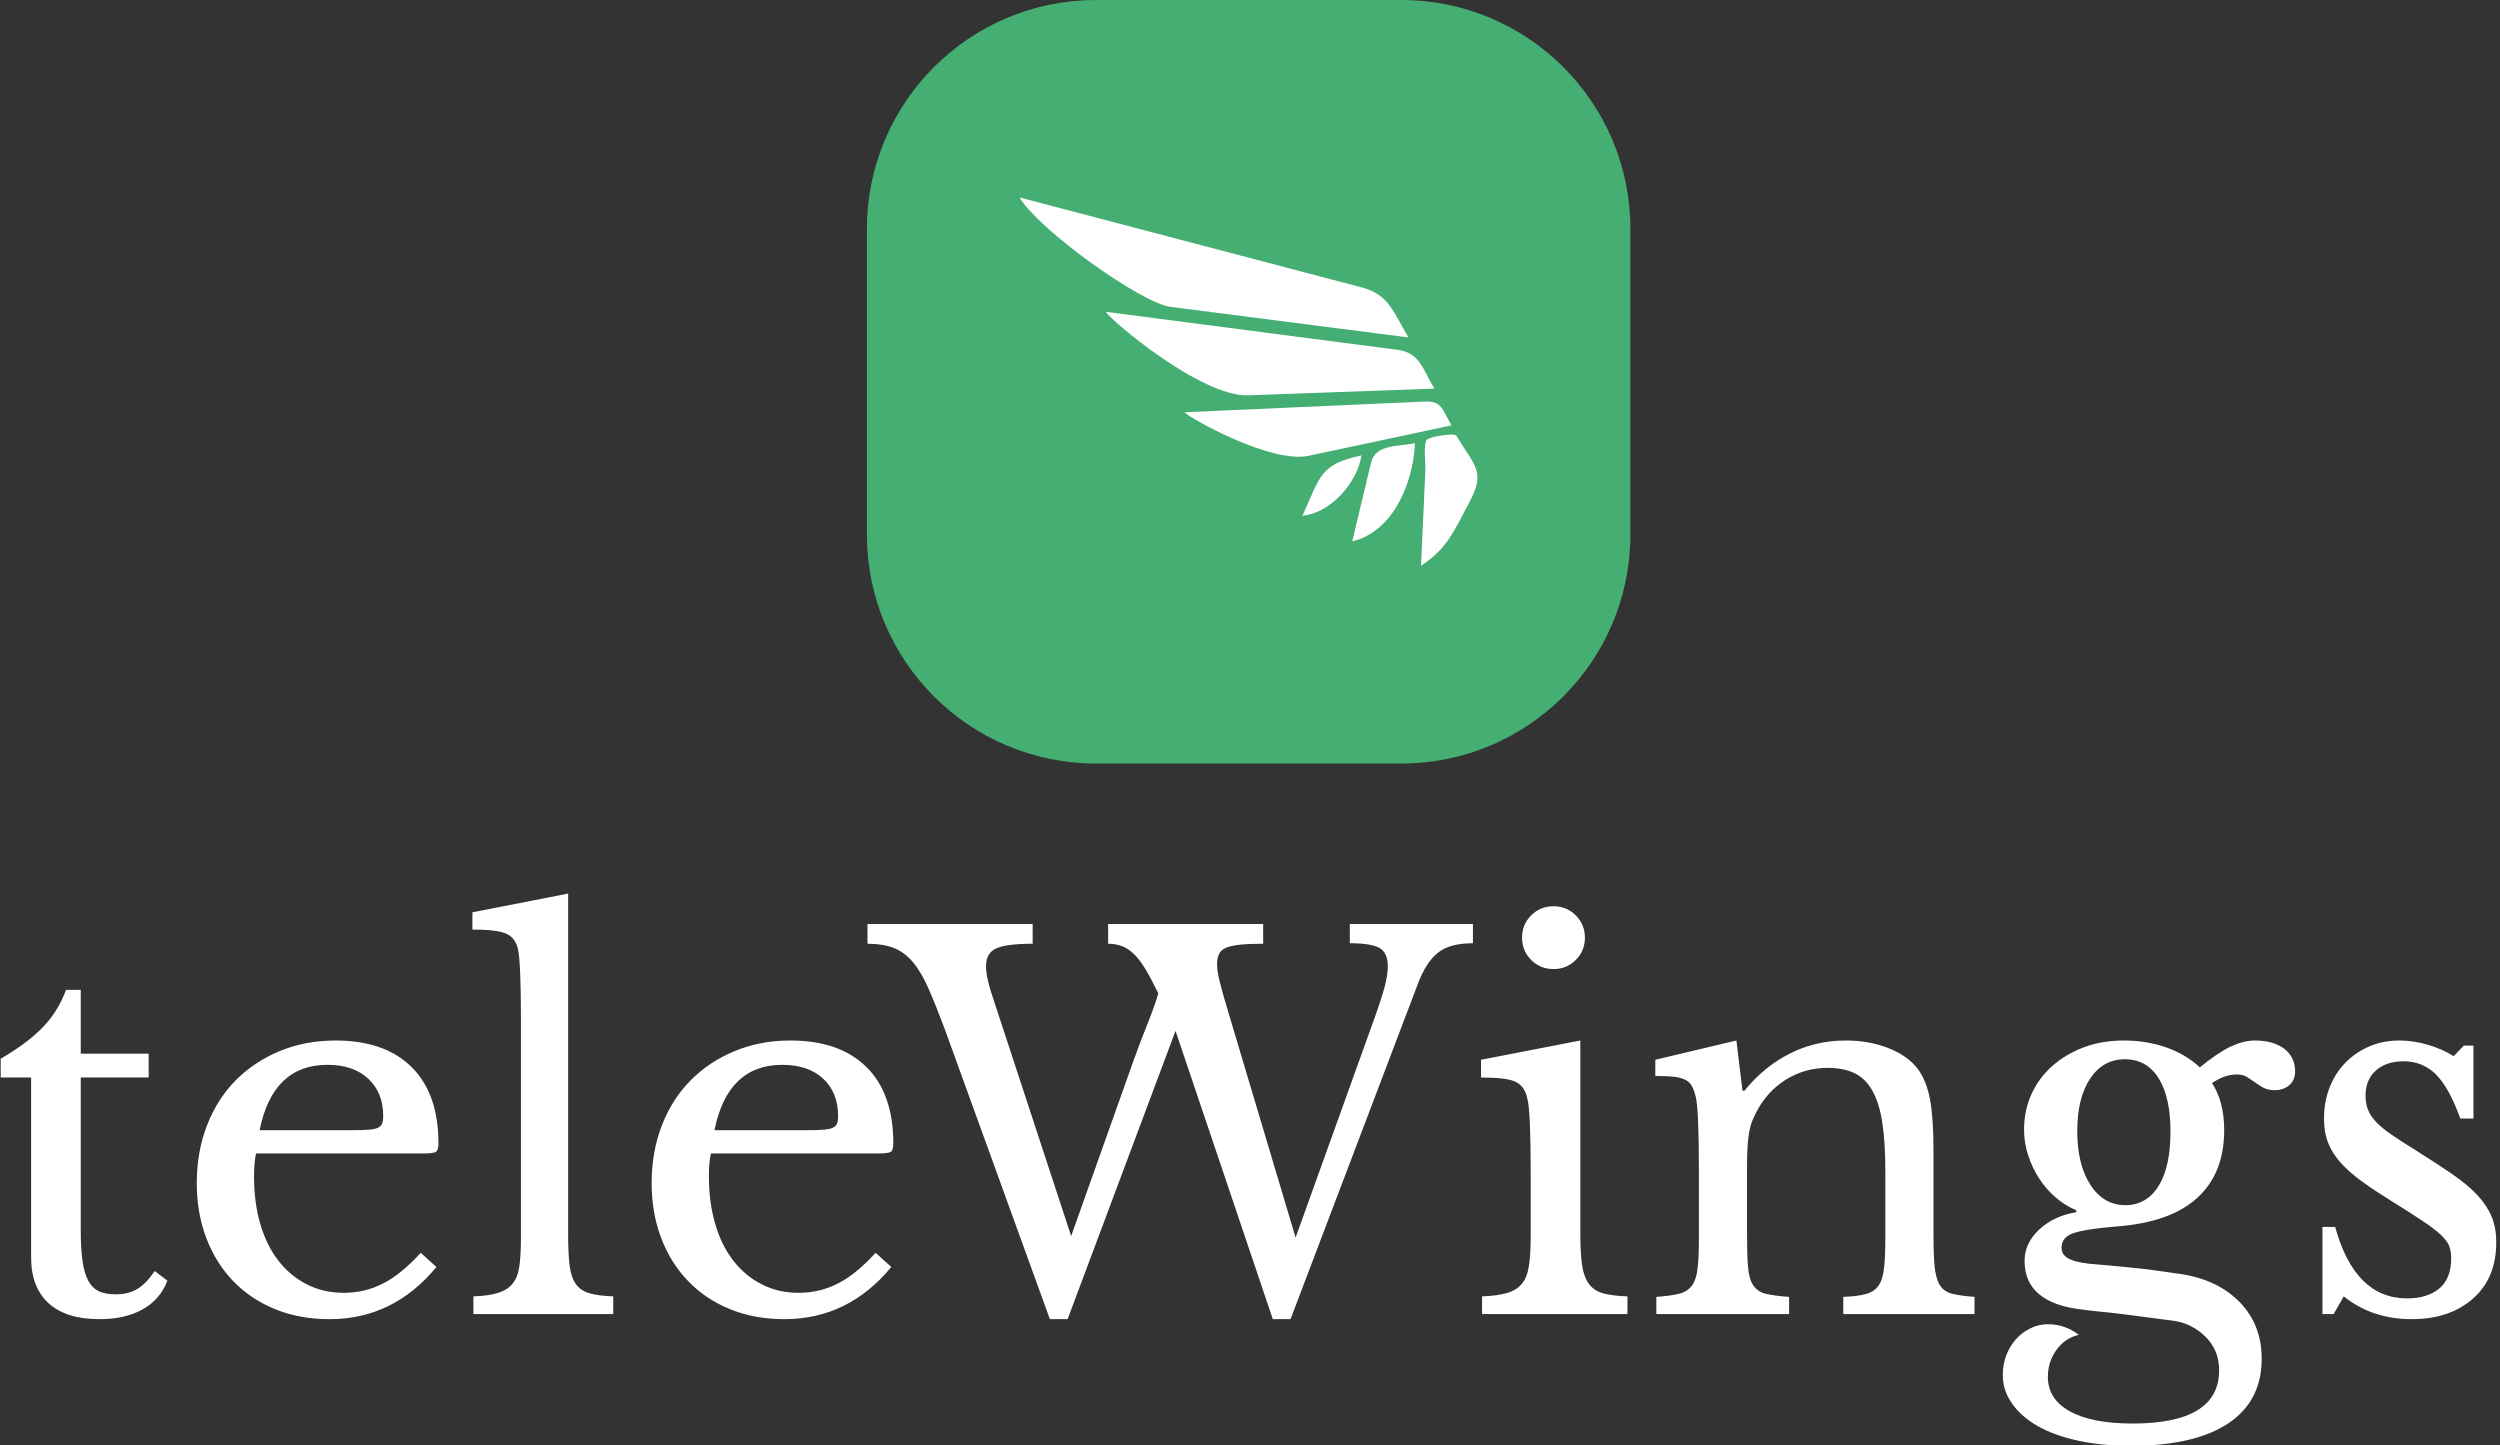 <svg xmlns="http://www.w3.org/2000/svg" version="1.1" xmlns:xlink="http://www.w3.org/1999/xlink" xmlns:svgjs="http://svgjs.dev/svgjs" width="1500" height="867" viewBox="0 0 1500 867"><rect x="0" y="0" width="1500" height="867" fill="#333333" stroke="none"/><g transform="matrix(1,0,0,1,-0.909,0.247)"><svg viewBox="0 0 396 229" data-background-color="#000000" preserveAspectRatio="xMidYMid meet" height="867" width="1500" xmlns="http://www.w3.org/2000/svg" xmlns:xlink="http://www.w3.org/1999/xlink"><g id="tight-bounds" transform="matrix(1,0,0,1,0.24,-0.065)"><svg viewBox="0 0 395.52 229.13" height="229.13" width="395.52"><g><svg viewBox="0 0 395.52 229.13" height="229.13" width="395.52"><g transform="matrix(1,0,0,1,0,141.612)"><svg viewBox="0 0 395.52 87.519" height="87.519" width="395.52"><g id="textblocktransform"><svg viewBox="0 0 395.52 87.519" height="87.519" width="395.52" id="textblock"><g><svg viewBox="0 0 395.52 87.519" height="87.519" width="395.52"><g transform="matrix(1,0,0,1,0,0)"><svg width="395.52" viewBox="2 -41.5 246.28 54.5" height="87.519" data-palette-color="#ffffff"><path d="M5-23.35L2-23.35 2-25.2Q4.65-26.75 6.15-28.3 7.65-29.85 8.45-32L8.45-32 9.9-32 9.9-25.7 16.6-25.7 16.6-23.35 9.9-23.35 9.9-8.15Q9.9-6.4 10.08-5.2 10.25-4 10.65-3.28 11.05-2.55 11.7-2.25 12.35-1.95 13.35-1.95L13.35-1.95Q14.6-1.95 15.48-2.48 16.35-3 17.2-4.25L17.2-4.25 18.45-3.3Q17.75-1.45 16.03-0.48 14.3 0.5 11.75 0.5L11.75 0.5Q8.45 0.5 6.73-1.07 5-2.65 5-5.6L5-5.6 5-23.35ZM43.45-6.05L45-4.65Q40.75 0.5 34.45 0.5L34.45 0.5Q31.5 0.5 29.1-0.48 26.7-1.45 24.97-3.23 23.25-5 22.3-7.48 21.35-9.95 21.35-12.95L21.35-12.95Q21.35-16 22.35-18.6 23.35-21.2 25.17-23.05 27-24.9 29.52-25.95 32.05-27 35.05-27L35.05-27Q39.9-27 42.55-24.38 45.2-21.75 45.2-16.85L45.2-16.85Q45.2-16.15 44.92-16 44.65-15.85 43.65-15.85L43.65-15.85 27.2-15.85Q27.1-15.45 27.05-14.88 27-14.3 27-13.6L27-13.6Q27-11 27.62-8.88 28.25-6.75 29.42-5.25 30.6-3.75 32.22-2.93 33.85-2.1 35.85-2.1L35.85-2.1Q37.95-2.1 39.75-3.03 41.55-3.95 43.45-6.05L43.45-6.05ZM27.55-18.15L36.75-18.15Q37.75-18.15 38.35-18.2 38.95-18.25 39.25-18.4 39.55-18.55 39.65-18.82 39.75-19.1 39.75-19.55L39.75-19.55Q39.75-21.85 38.27-23.23 36.8-24.6 34.25-24.6L34.25-24.6Q28.85-24.6 27.55-18.15L27.55-18.15ZM58-41.5L58-7.8Q58-5.9 58.15-4.75 58.3-3.6 58.77-2.95 59.25-2.3 60.12-2.05 61-1.8 62.45-1.75L62.45-1.75 62.45 0 48.65 0 48.65-1.75Q50.15-1.8 51.05-2.08 51.95-2.35 52.47-2.95 53-3.55 53.17-4.63 53.34-5.7 53.34-7.45L53.34-7.45 53.34-29Q53.34-31.7 53.27-33.52 53.2-35.35 53.05-36L53.05-36Q52.8-37.15 51.87-37.55 50.95-37.95 48.55-37.95L48.55-37.95 48.55-39.65 58-41.5ZM88.34-6.05L89.89-4.65Q85.64 0.5 79.34 0.5L79.34 0.5Q76.39 0.5 73.99-0.48 71.59-1.45 69.87-3.23 68.14-5 67.19-7.48 66.24-9.95 66.24-12.95L66.24-12.95Q66.24-16 67.24-18.6 68.24-21.2 70.07-23.05 71.89-24.9 74.42-25.95 76.94-27 79.94-27L79.94-27Q84.79-27 87.44-24.38 90.09-21.75 90.09-16.85L90.09-16.85Q90.09-16.15 89.82-16 89.54-15.85 88.54-15.85L88.54-15.85 72.09-15.85Q71.99-15.45 71.94-14.88 71.89-14.3 71.89-13.6L71.89-13.6Q71.89-11 72.52-8.88 73.14-6.75 74.32-5.25 75.49-3.75 77.12-2.93 78.74-2.1 80.74-2.1L80.74-2.1Q82.84-2.1 84.64-3.03 86.44-3.95 88.34-6.05L88.34-6.05ZM72.44-18.15L81.64-18.15Q82.64-18.15 83.24-18.2 83.84-18.25 84.14-18.4 84.44-18.55 84.54-18.82 84.64-19.1 84.64-19.55L84.64-19.55Q84.64-21.85 83.17-23.23 81.69-24.6 79.14-24.6L79.14-24.6Q73.74-24.6 72.44-18.15L72.44-18.15ZM123.09-30L129.79-7.55 137.59-29.25Q138.29-31.2 138.59-32.35 138.89-33.5 138.89-34.35L138.89-34.35Q138.89-35.65 138.07-36.13 137.24-36.6 135.14-36.6L135.14-36.6 135.14-38.5 147.29-38.5 147.29-36.6Q144.99-36.6 143.82-35.65 142.64-34.7 141.84-32.55L141.84-32.55 129.29 0.5 127.54 0.5 117.94-27.95 107.29 0.5 105.54 0.5 95.14-28.2Q94.24-30.6 93.52-32.23 92.79-33.85 91.97-34.8 91.14-35.75 90.09-36.15 89.04-36.55 87.54-36.55L87.54-36.55 87.54-38.5 103.84-38.5 103.84-36.55Q101.29-36.55 100.27-36.1 99.24-35.65 99.24-34.35L99.24-34.35Q99.24-33.7 99.44-32.85 99.64-32 100.04-30.85L100.04-30.85 107.64-7.7 113.79-25Q114.49-26.95 115.17-28.63 115.84-30.3 116.24-31.65L116.24-31.65Q115.54-33.1 114.97-34.05 114.39-35 113.82-35.55 113.24-36.1 112.62-36.33 111.99-36.55 111.29-36.55L111.29-36.55 111.29-38.5 126.59-38.5 126.59-36.55Q125.14-36.55 124.24-36.45 123.34-36.35 122.87-36.13 122.39-35.9 122.22-35.5 122.04-35.1 122.04-34.55L122.04-34.55Q122.04-33.8 122.32-32.73 122.59-31.65 123.09-30L123.09-30ZM157.89-27L157.89-7.95Q157.89-6 158.06-4.83 158.24-3.65 158.74-2.98 159.24-2.3 160.14-2.05 161.04-1.8 162.54-1.75L162.54-1.75 162.54 0 148.19 0 148.19-1.75Q149.69-1.8 150.64-2.08 151.59-2.35 152.11-2.98 152.64-3.6 152.81-4.73 152.99-5.85 152.99-7.6L152.99-7.6 152.99-14Q152.99-16.9 152.91-18.78 152.84-20.65 152.64-21.35L152.64-21.35Q152.39-22.5 151.49-22.93 150.59-23.35 148.09-23.35L148.09-23.35 148.09-25.1 157.89-27ZM152.14-37.15L152.14-37.15Q152.14-38.45 153.04-39.35 153.94-40.25 155.24-40.25L155.24-40.25Q156.54-40.25 157.44-39.35 158.34-38.45 158.34-37.15L158.34-37.15Q158.34-35.85 157.44-34.95 156.54-34.05 155.24-34.05L155.24-34.05Q153.94-34.05 153.04-34.95 152.14-35.85 152.14-37.15ZM174.34-14.55L174.34-7.85Q174.34-5.8 174.44-4.63 174.54-3.45 174.96-2.83 175.39-2.2 176.21-2 177.04-1.8 178.49-1.7L178.49-1.7 178.49 0 165.39 0 165.39-1.7Q166.79-1.8 167.61-2 168.44-2.2 168.89-2.8 169.34-3.4 169.46-4.5 169.59-5.6 169.59-7.5L169.59-7.5 169.59-14.15Q169.59-20.1 169.29-21.4L169.29-21.4Q169.14-22.05 168.91-22.48 168.69-22.9 168.24-23.13 167.79-23.35 167.09-23.43 166.39-23.5 165.29-23.5L165.29-23.5 165.29-25.1 173.29-27 173.89-22.05 174.09-22.05Q175.99-24.4 178.54-25.7 181.09-27 184.09-27L184.09-27Q186.39-27 188.29-26.25 190.19-25.5 191.19-24.2L191.19-24.2Q192.04-23.05 192.39-21.23 192.74-19.4 192.74-16.2L192.74-16.2 192.74-7.85Q192.74-5.8 192.86-4.63 192.99-3.45 193.39-2.83 193.79-2.2 194.61-2 195.44-1.8 196.79-1.7L196.79-1.7 196.79 0 183.84 0 183.84-1.7Q185.24-1.75 186.06-1.98 186.89-2.2 187.31-2.8 187.74-3.4 187.86-4.53 187.99-5.65 187.99-7.5L187.99-7.5 187.99-14.1Q187.99-16.95 187.69-18.9 187.39-20.85 186.71-22.05 186.04-23.25 184.94-23.78 183.84-24.3 182.29-24.3L182.29-24.3Q180.04-24.3 178.16-23.13 176.29-21.95 175.24-19.9L175.24-19.9Q174.99-19.4 174.81-18.95 174.64-18.5 174.54-17.9 174.44-17.3 174.39-16.53 174.34-15.75 174.34-14.55L174.34-14.55ZM211.68-10.75L211.68-10.75Q213.78-10.75 214.96-12.65 216.13-14.55 216.13-18L216.13-18Q216.13-21.4 214.96-23.28 213.78-25.15 211.63-25.15L211.63-25.15Q209.48-25.15 208.21-23.25 206.93-21.35 206.93-18.05L206.93-18.05Q206.93-14.75 208.23-12.75 209.53-10.75 211.68-10.75ZM208.93-4.9L208.93-4.9Q210.13-4.8 211.13-4.7 212.13-4.6 213.11-4.5 214.08-4.4 215.06-4.25 216.03-4.1 217.18-3.95L217.18-3.95Q220.78-3.4 222.96-1.18 225.13 1.05 225.13 4.4L225.13 4.4Q225.13 8.6 221.81 10.8 218.48 13 212.18 13L212.18 13Q209.38 13 207.06 12.5 204.73 12 203.08 11.08 201.43 10.15 200.51 8.85 199.58 7.55 199.58 6L199.58 6Q199.58 4.95 199.93 4.05 200.28 3.15 200.88 2.48 201.48 1.8 202.31 1.4 203.13 1 204.03 1L204.03 1Q205.73 1 207.08 2.05L207.08 2.05Q205.73 2.35 204.88 3.53 204.03 4.7 204.03 6.2L204.03 6.2Q204.03 8.4 206.21 9.6 208.38 10.8 212.38 10.8L212.38 10.8Q220.93 10.8 220.93 5.55L220.93 5.55Q220.93 3.55 219.58 2.23 218.23 0.9 216.38 0.65L216.38 0.65Q215.18 0.5 213.91 0.33 212.63 0.15 211.41 0 210.18-0.15 209.13-0.25 208.08-0.35 207.43-0.45L207.43-0.45Q204.63-0.75 203.18-1.95 201.73-3.15 201.73-5.25L201.73-5.25Q201.73-7 203.18-8.35 204.63-9.7 206.83-10.05L206.83-10.05 206.83-10.25Q205.73-10.7 204.78-11.53 203.83-12.35 203.16-13.4 202.48-14.45 202.08-15.68 201.68-16.9 201.68-18.2L201.68-18.2Q201.68-20.1 202.41-21.7 203.13-23.3 204.46-24.48 205.78-25.65 207.58-26.33 209.38-27 211.53-27L211.53-27Q213.73-27 215.68-26.33 217.63-25.65 219.03-24.35L219.03-24.35Q220.73-25.75 222.03-26.38 223.33-27 224.48-27L224.48-27Q226.28-27 227.36-26.18 228.43-25.35 228.43-23.95L228.43-23.95Q228.43-23.1 227.86-22.6 227.28-22.1 226.43-22.1L226.43-22.1Q225.73-22.1 225.28-22.35 224.83-22.6 224.46-22.88 224.08-23.15 223.68-23.4 223.28-23.65 222.68-23.65L222.68-23.65Q221.48-23.65 220.23-22.8L220.23-22.8Q221.43-20.95 221.43-18.15L221.43-18.15Q221.43-13.9 218.78-11.48 216.13-9.05 210.83-8.65L210.83-8.65Q207.78-8.4 206.58-8 205.38-7.6 205.38-6.55L205.38-6.55Q205.38-5.75 206.28-5.38 207.18-5 208.93-4.9ZM233.23-1.75L232.23 0 231.13 0 231.13-8.6 232.38-8.6Q234.33-1.55 239.48-1.55L239.48-1.55Q241.48-1.55 242.66-2.53 243.83-3.5 243.83-5.5L243.83-5.5Q243.83-6.25 243.61-6.78 243.38-7.3 242.75-7.88 242.13-8.45 241-9.2 239.88-9.95 238.03-11.1L238.03-11.1Q236.33-12.15 235.08-13.05 233.83-13.95 232.98-14.88 232.13-15.8 231.71-16.85 231.28-17.9 231.28-19.3L231.28-19.3Q231.28-21 231.86-22.43 232.43-23.85 233.43-24.85 234.43-25.85 235.78-26.43 237.13-27 238.73-27L238.73-27Q240.08-27 241.53-26.58 242.98-26.15 244.08-25.45L244.08-25.45 245.08-26.5 246.03-26.5 246.03-19.3 244.73-19.3Q243.63-22.35 242.33-23.65 241.03-24.95 239.13-24.95L239.13-24.95Q237.43-24.95 236.41-24.05 235.38-23.15 235.38-21.55L235.38-21.55Q235.38-20.7 235.66-20.08 235.93-19.45 236.53-18.85 237.13-18.25 238.06-17.63 238.98-17 240.28-16.2L240.28-16.2Q242.43-14.85 243.96-13.8 245.48-12.75 246.43-11.73 247.38-10.7 247.83-9.6 248.28-8.5 248.28-7.1L248.28-7.1Q248.28-3.55 245.98-1.53 243.68 0.5 239.93 0.5L239.93 0.5Q236.03 0.5 233.23-1.75L233.23-1.75Z" opacity="1" transform="matrix(1,0,0,1,0,0)" fill="#ffffff" class="wordmark-text-0" data-fill-palette-color="primary" id="text-0"></path></svg></g></svg></g></svg></g></svg></g><g transform="matrix(1,0,0,1,137.285,0)"><svg viewBox="0 0 120.951 120.951" height="120.951" width="120.951"><g><svg></svg></g><g id="icon-0"><svg viewBox="0 0 120.951 120.951" height="120.951" width="120.951"><g><path transform="scale(1.21,1.21)" d="M30 100c-16.569 0-30-13.431-30-30v-40c0-16.569 13.431-30 30-30h40c16.569 0 30 13.431 30 30v40c0 16.569-13.431 30-30 30z" fill="#45af73" fill-rule="nonzero" stroke="none" stroke-width="1" stroke-linecap="butt" stroke-linejoin="miter" stroke-miterlimit="10" stroke-dasharray="" stroke-dashoffset="0" font-family="none" font-weight="none" font-size="none" text-anchor="none" style="mix-blend-mode: normal" data-fill-palette-color="accent"></path></g><g transform="matrix(1,0,0,1,24.19,31.292)"><svg viewBox="0 0 72.57 58.366" height="58.366" width="72.57"><g><svg xmlns="http://www.w3.org/2000/svg" xmlns:xlink="http://www.w3.org/1999/xlink" version="1.1" x="0" y="0" viewBox="0 9.786 100 80.427" enable-background="new 0 0 100 100" xml:space="preserve" id="dxe-0" width="72.57" height="58.366" class="icon-dxe-0" data-fill-palette-color="quaternary"><path d="M49.942 52.994L90.595 51.529C88.068 47.352 87.436 43.698 82.606 43.068 75.377 42.128 68.148 41.185 60.918 40.242L18.843 34.762C20.101 36.792 39.724 53.361 49.942 52.994" fill="#ffffff" data-fill-palette-color="quaternary"></path><path d="M0 9.786C4.391 17.043 26.615 32.858 32.953 33.672 50.283 35.903 67.61 38.132 84.939 40.36 81.546 34.753 80.759 31.01 74.627 29.401L47.91 22.378C31.94 18.182 15.97 13.984 0 9.786" fill="#ffffff" data-fill-palette-color="quaternary"></path><path d="M63.108 66.207L94.349 59.547C92.321 56.201 92.315 54.188 88.522 54.358 82.364 54.631 76.208 54.907 70.051 55.18 58.708 55.686 47.365 56.194 36.023 56.698 37.298 58.064 54.94 67.947 63.108 66.207" fill="#ffffff" data-fill-palette-color="quaternary"></path><path d="M87.682 90.213C93.407 86.494 94.944 82.492 98.201 76.406 101.852 69.582 99.458 68.562 95.38 61.81 94.963 61.122 89.538 62.042 88.927 62.714 88.182 63.532 88.679 68.169 88.633 69.21z" fill="#ffffff" data-fill-palette-color="quaternary"></path><path d="M86.35 63.447C82.555 64.256 77.746 63.638 76.778 67.676L72.658 84.887C81.904 82.678 86.028 71.582 86.35 63.447" fill="#ffffff" data-fill-palette-color="quaternary"></path><path d="M74.666 66.121C65.518 68.074 65.71 70.732 61.787 79.301 68.007 78.711 73.811 71.941 74.666 66.121" fill="#ffffff" data-fill-palette-color="quaternary"></path></svg></g></svg></g></svg></g></svg></g><g></g></svg></g><defs></defs></svg><rect width="395.52" height="229.13" fill="none" stroke="none" visibility="hidden"></rect></g></svg></g></svg>